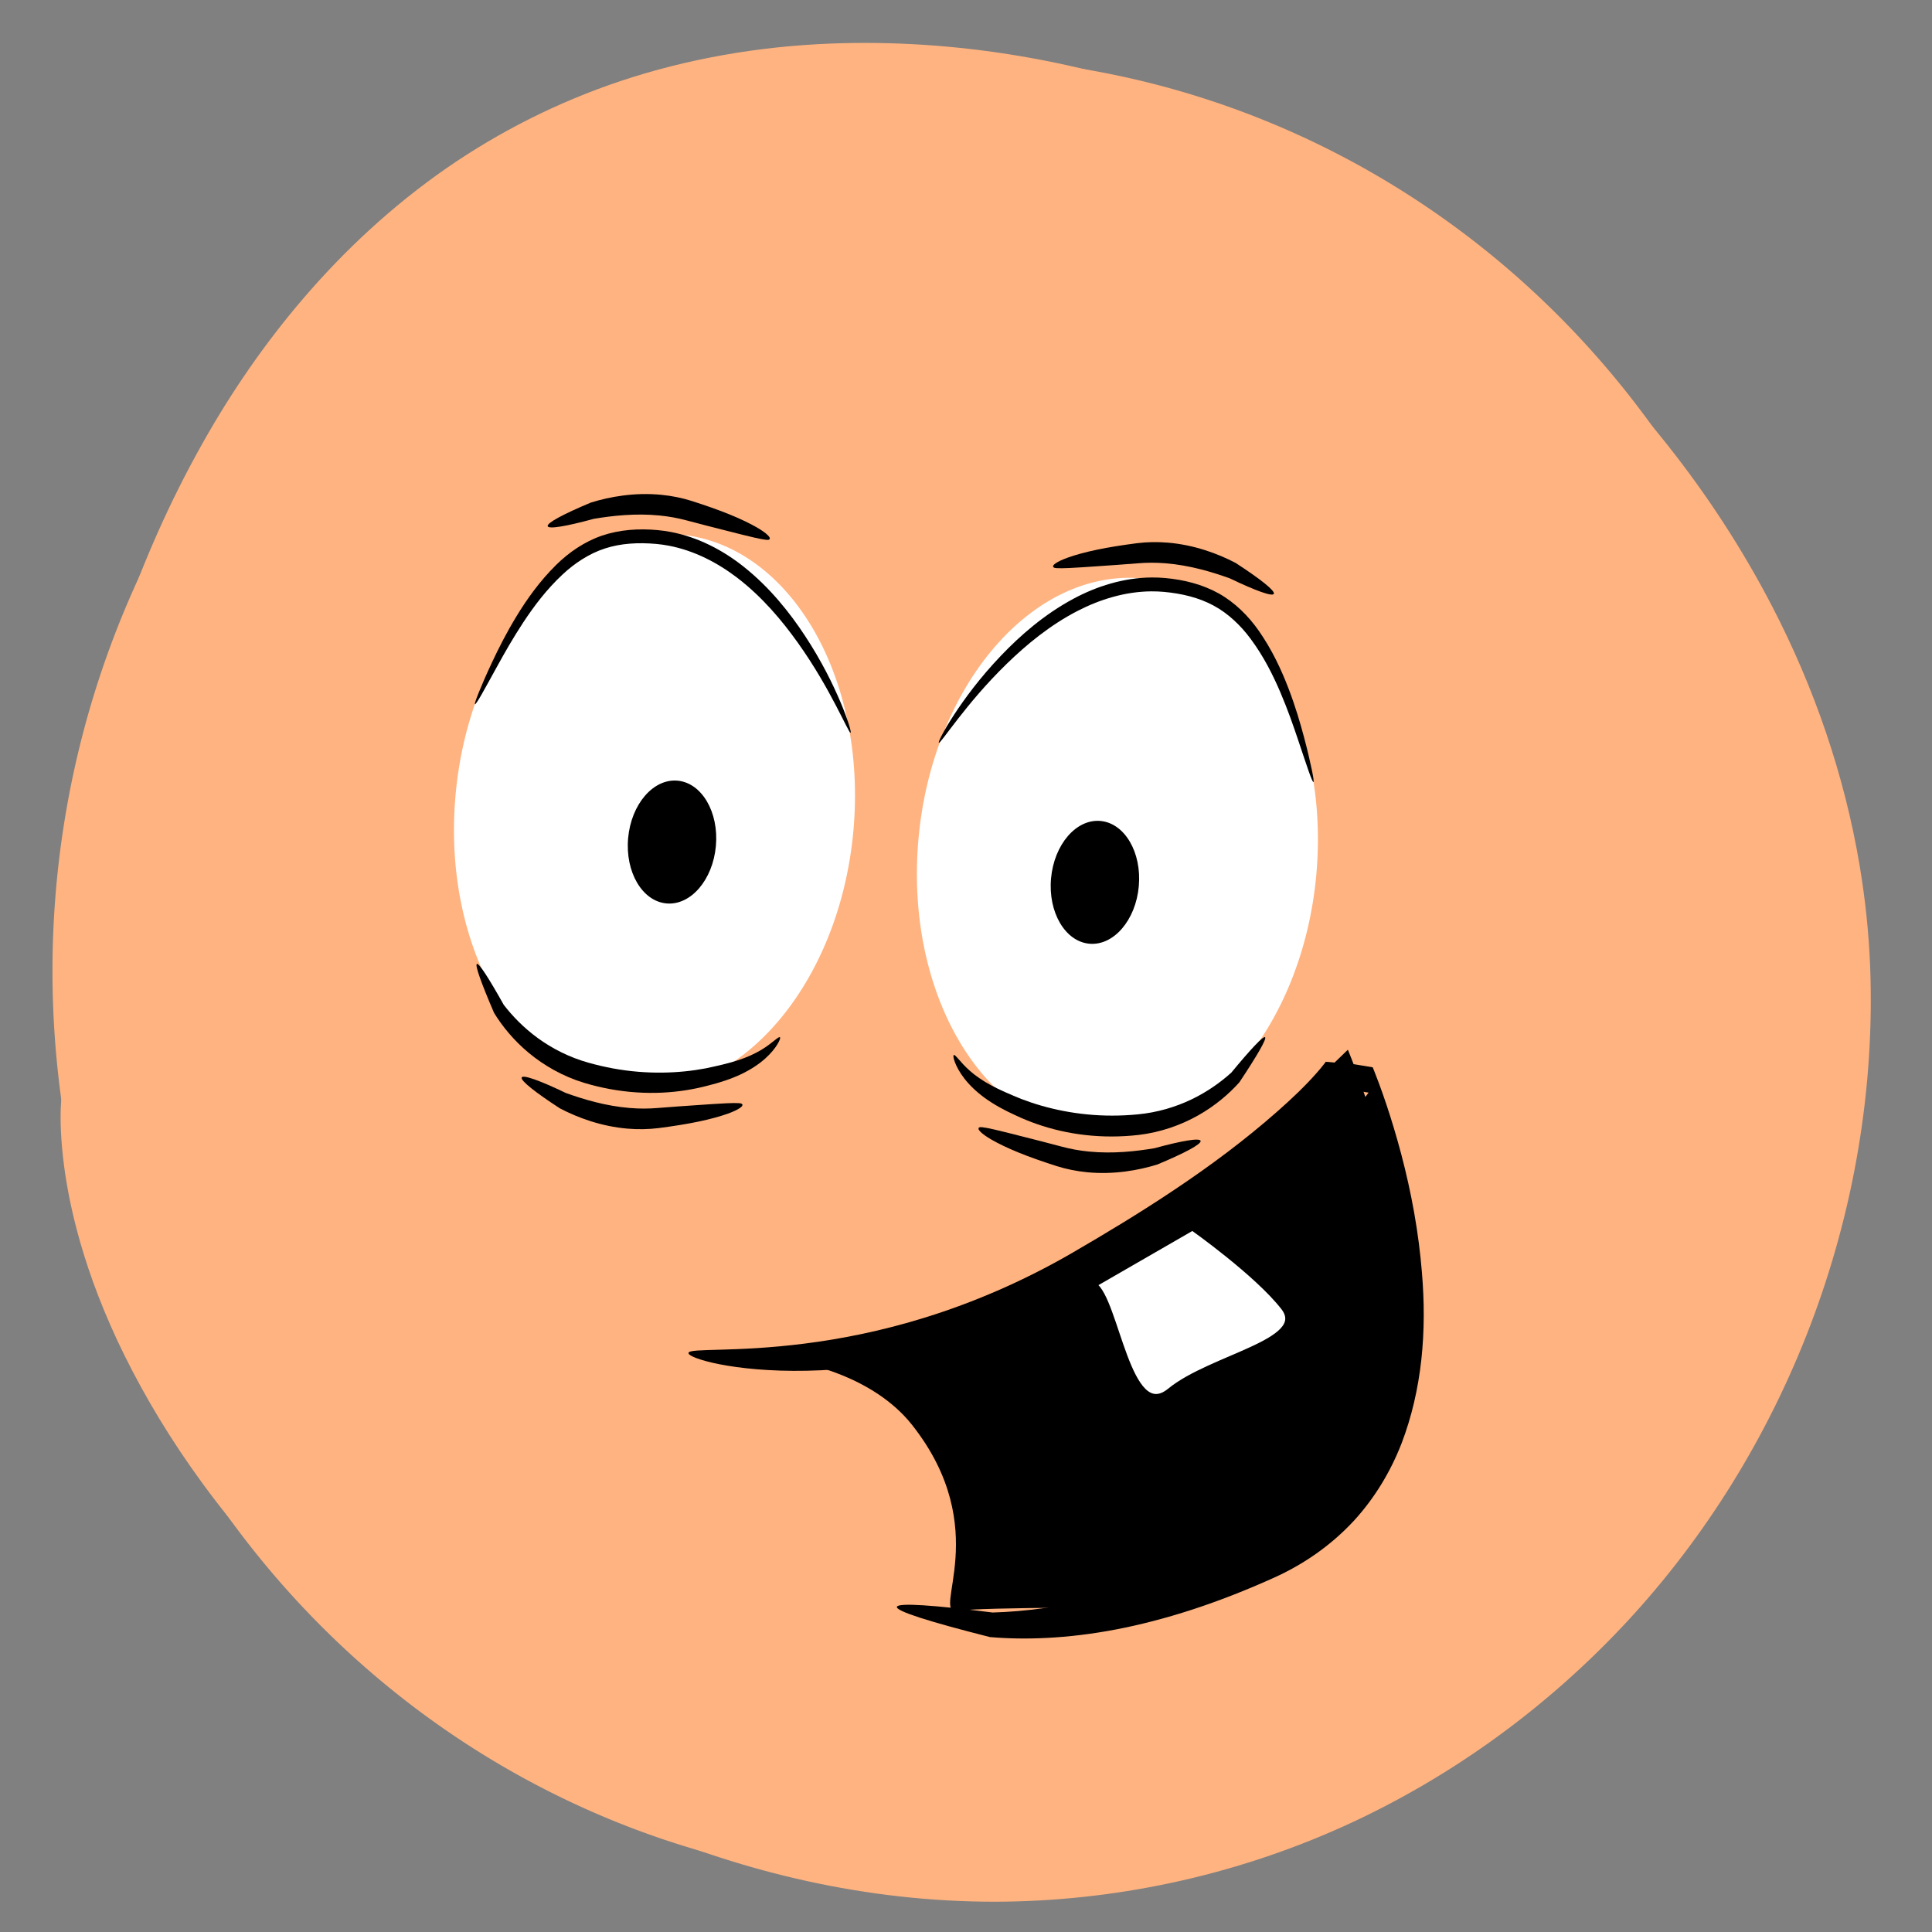 <?xml version="1.0" encoding="UTF-8" standalone="no"?>
<!-- Created with Inkscape (http://www.inkscape.org/) -->

<svg
   xmlns:dc="http://purl.org/dc/elements/1.1/"
   xmlns:cc="http://creativecommons.org/ns#"
   xmlns:rdf="http://www.w3.org/1999/02/22-rdf-syntax-ns#"
   xmlns:svg="http://www.w3.org/2000/svg"
   xmlns="http://www.w3.org/2000/svg"
   xmlns:sodipodi="http://sodipodi.sourceforge.net/DTD/sodipodi-0.dtd"
   xmlns:inkscape="http://www.inkscape.org/namespaces/inkscape"
   width="256"
   height="256"
   id="svg3272"
   version="1.1"
   inkscape:version="0.48.5 r10040"
   sodipodi:docname="caripela.svg">
  <rect width="100%" height="100%" fill="#808080" stroke="none"/>
  <defs
     id="defs3274">
    <inkscape:path-effect
       effect="skeletal"
       id="path-effect3199"
       is_visible="true"
       pattern="M 0,5 C 0,2.24 2.24,0 5,0 7.76,0 10,2.24 10,5 10,7.76 7.76,10 5,10 2.24,10 0,7.76 0,5 z"
       copytype="single_stretched"
       prop_scale="1"
       scale_y_rel="false"
       spacing="0"
       normal_offset="0"
       tang_offset="0"
       prop_units="false"
       vertical_pattern="false"
       fuse_tolerance="0" />
    <inkscape:path-effect
       effect="skeletal"
       id="path-effect9230"
       is_visible="true"
       pattern="M 0,5 C 0,2.24 2.24,0 5,0 7.76,0 10,2.24 10,5 10,7.76 7.76,10 5,10 2.24,10 0,7.76 0,5 z"
       copytype="single_stretched"
       prop_scale="1"
       scale_y_rel="false"
       spacing="0"
       normal_offset="0"
       tang_offset="0"
       prop_units="false"
       vertical_pattern="false"
       fuse_tolerance="0" />
    <inkscape:path-effect
       effect="skeletal"
       id="path-effect8934"
       is_visible="true"
       pattern="m 231.324,416.239 c 0,-2.76 2.24,-5 5,-5 2.76,0 5,2.24 5,5 0,2.76 -2.24,5 -5,5 -2.76,0 -5,-2.24 -5,-5 z"
       copytype="single_stretched"
       prop_scale="0.2"
       scale_y_rel="false"
       spacing="0"
       normal_offset="0"
       tang_offset="0"
       prop_units="false"
       vertical_pattern="false"
       fuse_tolerance="0" />
    <inkscape:path-effect
       effect="skeletal"
       id="path-effect8938"
       is_visible="true"
       pattern="m 233.092,430.634 c 0,-2.76 2.24,-5 5,-5 2.76,0 5,2.24 5,5 0,2.76 -2.24,5 -5,5 -2.76,0 -5,-2.24 -5,-5 z"
       copytype="single_stretched"
       prop_scale="0.3"
       scale_y_rel="false"
       spacing="0"
       normal_offset="0"
       tang_offset="0"
       prop_units="false"
       vertical_pattern="false"
       fuse_tolerance="0" />
    <inkscape:path-effect
       effect="skeletal"
       id="path-effect8942"
       is_visible="true"
       pattern="m 234.86,425.583 c 0,-2.76 2.24,-5 5,-5 2.76,0 5,2.24 5,5 0,2.76 -2.24,5 -5,5 -2.76,0 -5,-2.24 -5,-5 z"
       copytype="single_stretched"
       prop_scale="0.3"
       scale_y_rel="false"
       spacing="0"
       normal_offset="0"
       tang_offset="0"
       prop_units="false"
       vertical_pattern="false"
       fuse_tolerance="0" />
    <inkscape:path-effect
       effect="skeletal"
       id="path-effect8942-2"
       is_visible="true"
       pattern="m 230.822,340.586 c 0,-2.76 2.24,-5 5,-5 2.76,0 5,2.24 5,5 0,2.76 -2.24,5 -5,5 -2.76,0 -5,-2.24 -5,-5 z"
       copytype="single_stretched"
       prop_scale="0.3"
       scale_y_rel="false"
       spacing="0"
       normal_offset="0"
       tang_offset="0"
       prop_units="false"
       vertical_pattern="false"
       fuse_tolerance="0" />
    <inkscape:path-effect
       effect="skeletal"
       id="path-effect8934-9"
       is_visible="true"
       pattern="m 231.324,416.239 c 0,-2.76 2.24,-5 5,-5 2.76,0 5,2.24 5,5 0,2.76 -2.24,5 -5,5 -2.76,0 -5,-2.24 -5,-5 z"
       copytype="single_stretched"
       prop_scale="0.2"
       scale_y_rel="false"
       spacing="0"
       normal_offset="0"
       tang_offset="0"
       prop_units="false"
       vertical_pattern="false"
       fuse_tolerance="0" />
    <inkscape:path-effect
       effect="skeletal"
       id="path-effect8938-6"
       is_visible="true"
       pattern="m 233.092,430.634 c 0,-2.76 2.24,-5 5,-5 2.76,0 5,2.24 5,5 0,2.76 -2.24,5 -5,5 -2.76,0 -5,-2.24 -5,-5 z"
       copytype="single_stretched"
       prop_scale="0.3"
       scale_y_rel="false"
       spacing="0"
       normal_offset="0"
       tang_offset="0"
       prop_units="false"
       vertical_pattern="false"
       fuse_tolerance="0" />
    <inkscape:path-effect
       effect="skeletal"
       id="path-effect8942-8"
       is_visible="true"
       pattern="m 234.86,425.583 c 0,-2.76 2.24,-5 5,-5 2.76,0 5,2.24 5,5 0,2.76 -2.24,5 -5,5 -2.76,0 -5,-2.24 -5,-5 z"
       copytype="single_stretched"
       prop_scale="0.3"
       scale_y_rel="false"
       spacing="0"
       normal_offset="0"
       tang_offset="0"
       prop_units="false"
       vertical_pattern="false"
       fuse_tolerance="0" />
    <inkscape:path-effect
       effect="skeletal"
       id="path-effect8942-2-6"
       is_visible="true"
       pattern="m 230.822,340.586 c 0,-2.76 2.24,-5 5,-5 2.76,0 5,2.24 5,5 0,2.76 -2.24,5 -5,5 -2.76,0 -5,-2.24 -5,-5 z"
       copytype="single_stretched"
       prop_scale="0.3"
       scale_y_rel="false"
       spacing="0"
       normal_offset="0"
       tang_offset="0"
       prop_units="false"
       vertical_pattern="false"
       fuse_tolerance="0" />
  </defs>
  <sodipodi:namedview
     id="base"
     pagecolor="#ffffff"
     bordercolor="#666666"
     borderopacity="1.0"
     inkscape:pageopacity="0.0"
     inkscape:pageshadow="2"
     inkscape:zoom="1.979899"
     inkscape:cx="17.989569"
     inkscape:cy="97.736804"
     inkscape:document-units="px"
     inkscape:current-layer="layer1"
     showgrid="false"
     inkscape:window-width="1913"
     inkscape:window-height="1033"
     inkscape:window-x="0"
     inkscape:window-y="26"
     inkscape:window-maximized="1" />
  <g
     inkscape:label="Capa 1"
     inkscape:groupmode="layer"
     id="layer1"
     transform="translate(0,-796.362)"
     style="display:inline">
    <path
       sodipodi:type="arc"
       style="fill:#ffb380;fill-opacity:1;stroke:none"
       id="path3201"
       sodipodi:cx="947.14288"
       sodipodi:cy="-274.56107"
       sodipodi:rx="122.85714"
       sodipodi:ry="123.57143"
       d="m 1070,-274.561 a 122.857,123.571 0 1 1 -245.714,0 122.857,123.571 0 1 1 245.714,0 z"
       transform="matrix(0.957,0,0,0.98,-781.889,1194.084)" />
    <path
       style="fill:#ffb380;fill-rule:evenodd;stroke:none;fill-opacity:1"
       d="m 8.501,940.56 c 0.199,-0.007 0.41,0.852 0.725,2.496 0.315,1.644 0.742,4.075 1.512,7.192 0.769,3.117 1.89,6.922 3.61,11.266 1.72,4.344 4.05,9.23 7.115,14.421 3.008,5.08 6.733,10.458 11.301,15.911 4.568,5.453 9.982,10.981 16.255,16.327 5.203,4.427 11.002,8.726 17.409,12.683 6.407,3.956 13.421,7.57 21.011,10.586 6.651,2.639 13.756,4.814 21.206,6.297 7.449,1.482 15.244,2.273 23.224,2.108 7.052,-0.138 14.255,-0.999 21.432,-2.642 7.177,-1.643 14.329,-4.068 21.24,-7.322 12.492,-5.874 24.251,-14.458 34.123,-25.298 9.36,-10.271 16.95,-22.652 22.054,-36.295 5.105,-13.643 7.722,-28.543 7.096,-43.571 -0.157,-3.964 -0.573,-7.936 -1.234,-11.89 -1.848,-11.053 -5.566,-21.724 -10.599,-31.531 -7.258,-14.13 -17.243,-26.521 -28.624,-36.755 -12.18,-10.938 -25.987,-19.411 -40.314,-25.099 -15.43,-6.121 -31.486,-8.994 -46.728,-8.614 -1e-5,0 -2e-5,0 -3e-5,0 -8.906,0.221 -17.525,1.589 -25.494,4.087 -7.713,2.412 -14.851,5.875 -21.202,10.049 -6.872,4.498 -12.819,9.837 -17.958,15.513 -5.139,5.677 -9.472,11.693 -13.124,17.679 -4.579,7.517 -8.123,15 -10.942,22.115 -2.819,7.115 -4.912,13.865 -6.53,20.034 -1.643,6.28 -2.804,11.964 -3.633,16.932 -0.829,4.968 -1.33,9.22 -1.674,12.676 -0.344,3.455 -0.535,6.114 -0.71,7.91 -0.175,1.796 -0.338,2.73 -0.545,2.737 -0.206,0.007 -0.451,-0.913 -0.675,-2.72 -0.225,-1.807 -0.427,-4.501 -0.464,-8.032 -0.037,-3.53 0.094,-7.898 0.574,-13.024 0.48,-5.125 1.313,-11.01 2.662,-17.523 1.323,-6.407 3.158,-13.452 5.781,-20.934 2.624,-7.482 6.036,-15.402 10.578,-23.442 3.624,-6.424 8.021,-12.922 13.356,-19.123 5.336,-6.201 11.611,-12.107 18.985,-17.209 6.832,-4.71 14.56,-8.661 22.987,-11.472 8.707,-2.898 18.086,-4.565 27.748,-4.944 10e-6,0 2e-5,0 2e-5,0 16.459,-0.643 33.775,2.196 50.407,8.612 15.426,5.946 30.286,14.882 43.403,26.521 12.27,10.875 23.057,24.163 30.984,39.458 5.517,10.637 9.576,22.282 11.605,34.452 0.726,4.354 1.186,8.74 1.367,13.132 0.645,16.456 -2.236,32.658 -7.845,47.454 -5.608,14.796 -13.942,28.184 -24.219,39.307 -10.822,11.705 -23.683,20.883 -37.346,27.12 -7.571,3.452 -15.372,5.984 -23.178,7.654 -7.806,1.67 -15.617,2.479 -23.251,2.502 -8.655,0.018 -17.027,-0.983 -24.969,-2.722 -7.942,-1.739 -15.453,-4.217 -22.435,-7.189 -7.957,-3.383 -15.252,-7.381 -21.866,-11.724 -6.614,-4.343 -12.547,-9.03 -17.822,-13.836 -6.364,-5.79 -11.795,-11.775 -16.314,-17.663 -4.52,-5.888 -8.132,-11.678 -10.975,-17.125 -2.911,-5.56 -5.009,-10.804 -6.451,-15.446 -1.443,-4.642 -2.24,-8.687 -2.663,-11.976 -0.423,-3.289 -0.48,-5.824 -0.413,-7.528 0.066,-1.703 0.249,-2.577 0.449,-2.583 z"
       id="path3197"
       inkscape:path-effect="#path-effect3199"
       inkscape:original-d="M 8.5007096,940.55996 C 10.139126,988.38911 68.237126,1044.7956 131.91407,1044.099 195.59102,1043.4023 245.36603,987.93906 242.80595,924.51577 240.24587,861.09245 177.02688,804.325 110.17346,806.48303 32.901895,808.97735 6.8623,892.73081 8.5007096,940.55996 z"
       inkscape:connector-curvature="0"
       sodipodi:nodetypes="zsssz" />
    <g
       id="g9244"
       transform="matrix(0.703,0,0,0.703,-358.981,631.64)">
      <path
         sodipodi:nodetypes="cscsc"
         transform="translate(236.122,414.017)"
         inkscape:connector-curvature="0"
         inkscape:original-d="m 404.28572,75.2952 c 0,0 34.28571,7.142857 74.28571,-15 40,-22.142857 50,-37.142857 50,-37.142857 0,0 29.28571,69.285714 -15.71429,90.714287 -45,21.42857 -69.28571,9.28571 -69.28571,9.28571"
         inkscape:path-effect="#path-effect9230"
         id="path9228"
         d="m 404.286,75.295 c 0.006,-0.031 0.021,-0.06 0.044,-0.087 0.023,-0.026 0.054,-0.051 0.093,-0.074 0,0 0,0 0,0 0.077,-0.046 0.187,-0.086 0.328,-0.121 0,-1e-6 0,-1e-6 0,-1e-6 0,0 0,0 0,0 0.279,-0.07 0.68,-0.12 1.202,-0.159 0,0 0,0 0,0 1.029,-0.076 2.519,-0.109 4.447,-0.164 0,0 0,0 0,0 3.751,-0.107 9.136,-0.301 15.862,-1.156 0,0 0,0 0,0 6.538,-0.831 14.316,-2.303 22.877,-4.98 8.561,-2.677 17.908,-6.57 27.345,-12.03 0,0 0,0 0,0 6.308,-3.659 12.872,-7.607 19.442,-12.006 6.57,-4.399 13.144,-9.249 19.41,-14.78 0,0 0,0 0,0 2.601,-2.297 5.104,-4.652 7.335,-7.183 0,0 0,0 0,0 0.529,-0.6 1.022,-1.18 1.46,-1.753 0,0 0,0 0,0 0.108,-0.141 0.203,-0.266 0.282,-0.378 1.465,0.126 2.925,0.26 4.379,0.402 0,0 0,0 0,0 0.306,0.018 0.613,0.036 0.919,0.054 0.079,0.013 0.157,0.026 0.236,0.039 0.225,0.037 0.449,0.075 0.674,0.112 0.879,0.146 1.757,0.292 2.635,0.436 3e-5,5e-6 6e-5,10e-6 9e-5,1.5e-5 0.09,0.217 0.176,0.43 0.259,0.638 0.315,0.788 0.616,1.573 0.905,2.354 0,0 0,0 0,0 0,4e-6 0,9e-6 10e-6,1.3e-5 0,0 0,0 0,0 1.028,2.77 1.962,5.587 2.816,8.436 0.487,1.62 0.951,3.257 1.388,4.91 1.952,7.386 3.299,14.849 3.901,22.264 0.473,5.508 0.49,11.075 -0.105,16.508 -0.595,5.434 -1.801,10.734 -3.715,15.744 -2.097,5.42 -5.125,10.36 -8.885,14.493 -4.457,4.853 -9.745,8.407 -15.155,10.848 -5.253,2.373 -10.443,4.398 -15.459,6.031 -5.016,1.633 -9.857,2.876 -14.431,3.748 -9.148,1.745 -17.206,1.978 -23.667,1.419 -11.57,-2.93 -17.782,-4.909 -17.537,-5.703 0,0 0,0 0,0 0,0 0,0 0,0 0,0 0,0 0,0 0.001,-0.004 0.001,-0.004 0.001,-0.004 0,0 -1e-5,-10e-6 0.001,-0.004 0,0 0,0 0,0 0,0 0,0 0,0 0,0 0,0 0,0 0.29,-0.786 6.942,-0.311 18.041,1.084 6.123,-0.178 13.565,-1.073 21.954,-3.336 4.194,-1.132 8.624,-2.597 13.227,-4.408 4.603,-1.81 9.38,-3.966 14.255,-6.416 4.431,-2.246 8.667,-5.302 12.03,-9.248 2.876,-3.334 5.183,-7.383 6.804,-11.828 1.539,-4.151 2.455,-8.65 2.868,-13.378 0.413,-4.728 0.323,-9.686 -0.096,-14.714 -0.599,-6.763 -1.882,-13.643 -3.704,-20.545 -0.408,-1.544 -0.839,-3.079 -1.292,-4.602 -0.796,-2.673 -1.655,-5.296 -2.59,-7.857 0,0 0,0 0,0 0,-4e-6 0,-8e-6 0,-1.2e-5 0,0 0,0 0,0 -0.264,-0.722 -0.53,-1.431 -0.803,-2.125 -0.072,-0.184 -0.143,-0.362 -0.213,-0.535 3e-5,10e-7 6e-5,3e-6 9e-5,4e-6 0.837,0.044 1.674,0.089 2.511,0.136 0.214,0.012 0.428,0.024 0.642,0.036 0.075,0.004 0.15,0.008 0.225,0.013 0.285,0.049 0.57,0.098 0.855,0.147 1.392,0.231 2.789,0.453 4.191,0.667 -0.173,0.239 -0.339,0.457 -0.496,0.657 0,0 0,0 0,0 -0.636,0.812 -1.279,1.562 -1.911,2.263 0,0 0,0 0,0 -2.662,2.952 -5.486,5.568 -8.306,7.98 0,0 0,0 0,0 -6.781,5.802 -13.795,10.787 -20.736,15.202 -6.941,4.415 -13.808,8.26 -20.37,11.725 0,0 0,0 0,0 -10.27,5.448 -20.408,9.08 -29.625,11.328 -9.217,2.248 -17.515,3.123 -24.4,3.266 0,0 0,0 0,0 -7.071,0.146 -12.669,-0.475 -16.465,-1.217 0,0 0,0 0,0 -1.951,-0.381 -3.439,-0.799 -4.427,-1.176 0,0 0,0 0,0 -0.501,-0.192 -0.876,-0.374 -1.12,-0.537 0,-10e-7 0,-10e-7 0,-10e-7 0,0 0,0 0,0 -0.122,-0.082 -0.212,-0.16 -0.268,-0.232 0,-10e-7 0,-10e-7 0,-10e-7 -0.028,-0.036 -0.048,-0.071 -0.059,-0.104 -0.012,-0.034 -0.015,-0.067 -0.009,-0.097 z"
         style="fill:#000000;fill-rule:evenodd;stroke:none" />
      <path
         sodipodi:nodetypes="csscscsc"
         inkscape:connector-curvature="0"
         id="path9232"
         d="m 661.845,491.246 c 0,0 13.282,2.244 20.706,11.638 15.501,19.614 3.485,35.75 8.485,35.036 5,-0.714 35.144,-0.613 35.144,-0.613 0,0 37.124,-15.131 46.372,-37.995 10.04,-24.82 -7.857,-67.143 -7.857,-67.143 0,0 -34.136,33.348 -46.429,40 -21.34,11.548 -56.42,19.077 -56.42,19.077 z"
         style="fill:#000000;fill-rule:evenodd;stroke:none" />
      <path
         transform="translate(236.122,414.017)"
         inkscape:connector-curvature="0"
         id="path9236"
         d="m 480.714,62.438 c 4.286,2.857 6.429,26.429 14.286,20 7.857,-6.429 26.429,-9.286 21.429,-15.714 -5,-6.429 -17.143,-15 -17.143,-15 z"
         style="fill:#ffffff;stroke:#000000;stroke-width:1px;stroke-linecap:butt;stroke-linejoin:miter;stroke-opacity:1" />
    </g>
    <g
       id="g9954"
       transform="matrix(0.775,0.07,-0.083,0.919,235.652,586.852)">
      <g
         transform="translate(32.143,267.857)"
         id="g8965">
        <path
           sodipodi:type="arc"
           style="fill:#ffffff;fill-opacity:1;stroke:none"
           id="path8906"
           sodipodi:cx="-522.14288"
           sodipodi:cy="352.43805"
           sodipodi:rx="63.57143"
           sodipodi:ry="75"
           d="m -458.571,352.438 c 0,41.421 -28.462,75 -63.571,75 -35.11,0 -63.571,-33.579 -63.571,-75 0,-41.421 28.462,-75 63.571,-75 35.11,0 63.571,33.579 63.571,75 z"
           transform="matrix(0.535,0,0,0.535,93.258,-99.522)" />
        <path
           transform="matrix(0.118,0,0,0.118,-121.055,51.407)"
           sodipodi:type="arc"
           style="fill:#000000;fill-opacity:1;stroke:none"
           id="path8906-8"
           sodipodi:cx="-522.14288"
           sodipodi:cy="352.43805"
           sodipodi:rx="63.57143"
           sodipodi:ry="75"
           d="m -458.571,352.438 c 0,41.421 -28.462,75 -63.571,75 -35.11,0 -63.571,-33.579 -63.571,-75 0,-41.421 28.462,-75 63.571,-75 35.11,0 63.571,33.579 63.571,75 z" />
        <path
           style="fill:#000000;fill-rule:evenodd;stroke:none"
           d="m -218.194,75.83 c -0.089,-0.04 0.072,-0.631 0.455,-1.704 0.383,-1.073 0.983,-2.634 1.829,-4.584 0.846,-1.95 1.932,-4.294 3.413,-6.832 1.48,-2.538 3.354,-5.273 5.931,-7.849 1.971,-1.959 4.442,-3.701 7.359,-4.797 2.886,-1.072 6.079,-1.5 9.298,-1.497 0.771,2.81e-4 1.545,0.033 2.32,0.098 4.744,0.398 9.158,1.965 12.897,4.045 4.738,2.634 8.479,5.958 11.403,9.055 0,0 0,0 0,0 3.272,3.462 5.559,6.682 7.056,9.05 0,0 0,0 0,0 0.801,1.266 1.374,2.297 1.735,3.026 0,0 0,0 0,0 0.186,0.374 0.315,0.67 0.39,0.877 0,0 0,0 0,0 0,0 0,10e-7 0,10e-7 0.038,0.105 0.062,0.188 0.072,0.247 0,0 0,0 0,0 0,0 0,0 0,0 -0.013,0.04 -0.016,0.066 -0.016,0.083 0,0 0,0 0,0 0,0.016 0.003,0.023 0.004,0.024 0,0 0,0 0,0 0,0 0,0 0,0 0,0 0,0 0,0 0,0 0,0 0,0 0,0 0,0 0,0 0,10e-7 0,10e-7 0,10e-7 0,0 0,0 0,0 0,0 0,0 0,0 0,0 0,0 0,0 0,0 0,0 0,0 1e-5,3.3e-5 1e-5,2.5e-5 1e-5,2.5e-5 0,0 0,8e-6 -1e-5,-2.4e-5 0,0 0,0 0,0 0,0 0,0 0,0 0,0 0,0 0,0 0,0 0,0 0,0 0,0 0,0 0,0 0,0 0,0 0,0 0,0 0,0 0,0 0,0 0,0 0,0 0,0 0,0 0,0 0,0 0,0 0,0 -3.7e-4,-6.22e-4 -0.004,-0.007 -0.018,-0.016 0,-10e-7 0,-10e-7 0,-10e-7 -0.014,-0.009 -0.039,-0.02 -0.08,-0.029 0,0 0,0 0,0 0,0 0,0 0,0 -0.045,-0.039 -0.104,-0.1 -0.176,-0.184 0,0 0,-10e-7 0,-10e-7 0,0 0,0 0,0 -0.143,-0.166 -0.338,-0.418 -0.586,-0.749 0,0 0,0 0,0 -0.484,-0.644 -1.169,-1.586 -2.068,-2.761 0,0 0,0 0,0 -1.682,-2.197 -4.102,-5.225 -7.419,-8.483 0,0 0,0 0,0 -2.967,-2.91 -6.657,-6.032 -11.208,-8.467 -3.578,-1.913 -7.738,-3.363 -12.15,-3.73 -0.721,-0.06 -1.439,-0.09 -2.154,-0.09 -3.059,0.003 -6.016,0.363 -8.632,1.313 -2.632,0.943 -4.918,2.499 -6.783,4.263 -2.503,2.356 -4.38,4.926 -5.916,7.335 -1.536,2.41 -2.73,4.659 -3.706,6.526 -0.977,1.867 -1.732,3.355 -2.279,4.354 -0.546,0.999 -0.879,1.514 -0.968,1.474 z"
           id="path8932"
           inkscape:path-effect="#path-effect8934"
           inkscape:original-d="m -218.19367,75.82969 c 8.5863,-19.19289 14.64721,-26.26396 28.28427,-26.26396 21.72415,10e-6 35.86042,25.506349 35.86042,25.506349"
           inkscape:connector-curvature="0"
           sodipodi:nodetypes="csc" />
        <path
           style="fill:#000000;fill-rule:evenodd;stroke:none"
           d="m -213.9,112.953 c 0.309,-0.223 2.261,1.887 5.19,5.497 0,0 0,0 0,0 1.627,1.48 3.727,3.026 6.302,4.323 2.575,1.297 5.627,2.342 8.955,2.858 0,0 0,0 0,0 1.388,0.22 2.818,0.391 4.277,0.503 5.798,0.447 11.234,-0.14 15.664,-1.203 1.978,-0.511 3.817,-1.014 5.358,-1.572 1.541,-0.558 2.789,-1.17 3.754,-1.76 0.965,-0.591 1.655,-1.155 2.141,-1.548 0.487,-0.393 0.778,-0.609 0.886,-0.533 0.108,0.076 0.025,0.441 -0.309,1.02 -0.333,0.579 -0.924,1.366 -1.853,2.207 -0.928,0.841 -2.201,1.728 -3.792,2.527 -1.591,0.799 -3.504,1.505 -5.519,2.091 -2.305,0.711 -4.897,1.281 -7.692,1.604 -2.795,0.323 -5.792,0.398 -8.871,0.16 -1.55,-0.12 -3.066,-0.313 -4.534,-0.57 0,0 0,0 0,0 -3.69,-0.653 -7.037,-1.96 -9.791,-3.56 -2.755,-1.6 -4.92,-3.487 -6.494,-5.269 -1e-5,0 -1e-5,0 -1e-5,0 -2.584,-4.023 -3.982,-6.554 -3.674,-6.777 z"
           id="path8936"
           inkscape:path-effect="#path-effect8938"
           inkscape:original-d="m -213.90053,112.95279 c 0,0 5.05076,11.61676 20.20305,14.14214 15.15229,2.52538 28.78935,-2.52538 32.32488,-7.57614"
           inkscape:connector-curvature="0" />
        <path
           style="fill:#000000;fill-rule:evenodd;stroke:none"
           d="m -204.557,128.61 c 0.175,-0.46 3.208,0.222 7.719,1.641 3.091,0.683 6.952,1.353 11.08,1.324 1.635,-0.011 3.212,-0.133 4.701,-0.356 2.475,-0.362 4.747,-0.664 6.716,-0.93 1.969,-0.266 3.636,-0.494 4.911,-0.639 0,0 0,0 0,0 0.936,-0.107 1.641,-0.17 2.11,-0.176 0,0 0,0 0,0 0,0 0,0 0,0 0.191,2.9e-4 0.339,0.011 0.449,0.035 0,0 0,0 0,0 0,0 0,0 0,0 0.074,0.062 0.123,0.09 0.153,0.102 0.028,0.011 0.039,0.009 0.042,0.008 4.6e-4,-1.5e-4 3.5e-4,-1e-4 3.5e-4,-1e-4 0,0 1.1e-4,-5e-5 -3e-4,2.3e-4 -0.002,0.002 -0.011,0.009 -0.021,0.037 -0.011,0.03 -0.024,0.083 -0.029,0.177 0,0 0,0 0,0 0,0 0,0 0,0 -0.068,0.094 -0.193,0.205 -0.366,0.326 0,0 0,0 0,0 0,0 0,0 0,0 -0.398,0.281 -1.078,0.618 -1.969,0.966 0,0 0,1e-5 0,1e-5 -1.218,0.476 -2.86,1 -4.819,1.505 -1.959,0.505 -4.235,0.988 -6.699,1.45 -1.647,0.3 -3.395,0.465 -5.195,0.476 -4.544,0.026 -8.679,-0.927 -11.82,-2.023 -4.397,-1.958 -7.137,-3.464 -6.962,-3.924 z"
           id="path8940"
           inkscape:path-effect="#path-effect8942"
           inkscape:original-d="m -204.55662,128.61016 c 0,0 11.61676,6.06092 23.73859,4.04061 12.12183,-2.0203 14.14213,-3.03046 14.14213,-3.03046"
           inkscape:connector-curvature="0" />
        <path
           style="fill:#000000;fill-rule:evenodd;stroke:none"
           d="m -208.594,49.418 c -0.175,-0.46 2.565,-1.966 6.962,-3.924 3.14,-1.095 7.276,-2.049 11.82,-2.023 1.8,0.01 3.548,0.175 5.195,0.476 2.464,0.462 4.739,0.945 6.699,1.45 1.959,0.505 3.601,1.029 4.819,1.505 0,0 0,0 0,0 0.891,0.348 1.571,0.685 1.969,0.966 0,0 0,0 0,0 0,0 0,0 0,0 0.173,0.121 0.298,0.232 0.366,0.326 0,0 0,0 0,0 0,0 0,0 0,0 0.006,0.094 0.018,0.147 0.029,0.177 0.01,0.027 0.019,0.035 0.021,0.037 4.1e-4,2.79e-4 3e-4,2.25e-4 3e-4,2.25e-4 0,0 1.1e-4,5.4e-5 -3.5e-4,-9.7e-5 -0.003,-9.18e-4 -0.014,-0.003 -0.042,0.008 -0.03,0.012 -0.079,0.04 -0.153,0.102 0,0 0,0 0,0 0,0 0,0 0,0 -0.109,0.024 -0.258,0.035 -0.449,0.035 0,0 0,0 0,0 0,0 0,0 0,0 -0.468,-0.005 -1.174,-0.069 -2.11,-0.176 0,0 0,0 0,0 -1.275,-0.145 -2.942,-0.373 -4.911,-0.639 -1.969,-0.266 -4.241,-0.569 -6.716,-0.93 -1.49,-0.222 -3.066,-0.344 -4.701,-0.356 -4.128,-0.028 -7.989,0.642 -11.08,1.324 -4.51,1.419 -7.544,2.102 -7.719,1.641 z"
           id="path8940-7"
           inkscape:path-effect="#path-effect8942-2"
           inkscape:original-d="m -208.5939,49.417622 c 0,0 11.61676,-6.06092 23.73859,-4.04061 12.12183,2.0203 14.14213,3.03046 14.14213,3.03046"
           inkscape:connector-curvature="0" />
      </g>
      <g
         transform="matrix(-1,0,0,1,-260.853,268.156)"
         id="g8965-0">
        <path
           sodipodi:type="arc"
           style="fill:#ffffff;fill-opacity:1;stroke:none"
           id="path8906-0"
           sodipodi:cx="-522.14288"
           sodipodi:cy="352.43805"
           sodipodi:rx="63.57143"
           sodipodi:ry="75"
           d="m -458.571,352.438 c 0,41.421 -28.462,75 -63.571,75 -35.11,0 -63.571,-33.579 -63.571,-75 0,-41.421 28.462,-75 63.571,-75 35.11,0 63.571,33.579 63.571,75 z"
           transform="matrix(0.535,0,0,0.535,93.258,-99.522)" />
        <path
           transform="matrix(0.118,0,0,0.118,-121.055,51.407)"
           sodipodi:type="arc"
           style="fill:#000000;fill-opacity:1;stroke:none"
           id="path8906-8-7"
           sodipodi:cx="-522.14288"
           sodipodi:cy="352.43805"
           sodipodi:rx="63.57143"
           sodipodi:ry="75"
           d="m -458.571,352.438 c 0,41.421 -28.462,75 -63.571,75 -35.11,0 -63.571,-33.579 -63.571,-75 0,-41.421 28.462,-75 63.571,-75 35.11,0 63.571,33.579 63.571,75 z" />
        <path
           style="fill:#000000;fill-rule:evenodd;stroke:none"
           d="m -218.194,75.83 c -0.089,-0.04 0.072,-0.631 0.455,-1.704 0.383,-1.073 0.983,-2.634 1.829,-4.584 0.846,-1.95 1.932,-4.294 3.413,-6.832 1.48,-2.538 3.354,-5.273 5.931,-7.849 1.971,-1.959 4.442,-3.701 7.359,-4.797 2.886,-1.072 6.079,-1.5 9.298,-1.497 0.771,2.81e-4 1.545,0.033 2.32,0.098 4.744,0.398 9.158,1.965 12.897,4.045 4.738,2.634 8.479,5.958 11.403,9.055 0,0 0,0 0,0 3.272,3.462 5.559,6.682 7.056,9.05 0,0 0,0 0,0 0.801,1.266 1.374,2.297 1.735,3.026 0,0 0,0 0,0 0.186,0.374 0.315,0.67 0.39,0.877 0,0 0,0 0,0 0,0 0,10e-7 0,10e-7 0.038,0.105 0.062,0.188 0.072,0.247 0,0 0,0 0,0 0,0 0,0 0,0 -0.013,0.04 -0.016,0.066 -0.016,0.083 0,0 0,0 0,0 0,0.016 0.003,0.023 0.004,0.024 0,0 0,0 0,0 0,0 0,0 0,0 0,0 0,0 0,0 0,0 0,0 0,0 0,0 0,0 0,0 0,10e-7 0,10e-7 0,10e-7 0,0 0,0 0,0 0,0 0,0 0,0 0,0 0,0 0,0 0,0 0,0 0,0 1e-5,3.3e-5 1e-5,2.5e-5 1e-5,2.5e-5 0,0 0,8e-6 -1e-5,-2.4e-5 0,0 0,0 0,0 0,0 0,0 0,0 0,0 0,0 0,0 0,0 0,0 0,0 0,0 0,0 0,0 0,0 0,0 0,0 0,0 0,0 0,0 0,0 0,0 0,0 0,0 0,0 0,0 0,0 0,0 0,0 -3.7e-4,-6.22e-4 -0.004,-0.007 -0.018,-0.016 0,-10e-7 0,-10e-7 0,-10e-7 -0.014,-0.009 -0.039,-0.02 -0.08,-0.029 0,0 0,0 0,0 0,0 0,0 0,0 -0.045,-0.039 -0.104,-0.1 -0.176,-0.184 0,0 0,-10e-7 0,-10e-7 0,0 0,0 0,0 -0.143,-0.166 -0.338,-0.418 -0.586,-0.749 0,0 0,0 0,0 -0.484,-0.644 -1.169,-1.586 -2.068,-2.761 0,0 0,0 0,0 -1.682,-2.197 -4.102,-5.225 -7.419,-8.483 0,0 0,0 0,0 -2.967,-2.91 -6.657,-6.032 -11.208,-8.467 -3.578,-1.913 -7.738,-3.363 -12.15,-3.73 -0.721,-0.06 -1.439,-0.09 -2.154,-0.09 -3.059,0.003 -6.016,0.363 -8.632,1.313 -2.632,0.943 -4.918,2.499 -6.783,4.263 -2.503,2.356 -4.38,4.926 -5.916,7.335 -1.536,2.41 -2.73,4.659 -3.706,6.526 -0.977,1.867 -1.732,3.355 -2.279,4.354 -0.546,0.999 -0.879,1.514 -0.968,1.474 z"
           id="path8932-4"
           inkscape:path-effect="#path-effect8934-9"
           inkscape:original-d="m -218.19367,75.82969 c 8.5863,-19.19289 14.64721,-26.26396 28.28427,-26.26396 21.72415,10e-6 35.86042,25.506349 35.86042,25.506349"
           inkscape:connector-curvature="0"
           sodipodi:nodetypes="csc" />
        <path
           style="fill:#000000;fill-rule:evenodd;stroke:none"
           d="m -213.9,112.953 c 0.309,-0.223 2.261,1.887 5.19,5.497 0,0 0,0 0,0 1.627,1.48 3.727,3.026 6.302,4.323 2.575,1.297 5.627,2.342 8.955,2.858 0,0 0,0 0,0 1.388,0.22 2.818,0.391 4.277,0.503 5.798,0.447 11.234,-0.14 15.664,-1.203 1.978,-0.511 3.817,-1.014 5.358,-1.572 1.541,-0.558 2.789,-1.17 3.754,-1.76 0.965,-0.591 1.655,-1.155 2.141,-1.548 0.487,-0.393 0.778,-0.609 0.886,-0.533 0.108,0.076 0.025,0.441 -0.309,1.02 -0.333,0.579 -0.924,1.366 -1.853,2.207 -0.928,0.841 -2.201,1.728 -3.792,2.527 -1.591,0.799 -3.504,1.505 -5.519,2.091 -2.305,0.711 -4.897,1.281 -7.692,1.604 -2.795,0.323 -5.792,0.398 -8.871,0.16 -1.55,-0.12 -3.066,-0.313 -4.534,-0.57 0,0 0,0 0,0 -3.69,-0.653 -7.037,-1.96 -9.791,-3.56 -2.755,-1.6 -4.92,-3.487 -6.494,-5.269 -1e-5,0 -1e-5,0 -1e-5,0 -2.584,-4.023 -3.982,-6.554 -3.674,-6.777 z"
           id="path8936-2"
           inkscape:path-effect="#path-effect8938-6"
           inkscape:original-d="m -213.90053,112.95279 c 0,0 5.05076,11.61676 20.20305,14.14214 15.15229,2.52538 28.78935,-2.52538 32.32488,-7.57614"
           inkscape:connector-curvature="0" />
        <path
           style="fill:#000000;fill-rule:evenodd;stroke:none"
           d="m -204.557,128.61 c 0.175,-0.46 3.208,0.222 7.719,1.641 3.091,0.683 6.952,1.353 11.08,1.324 1.635,-0.011 3.212,-0.133 4.701,-0.356 2.475,-0.362 4.747,-0.664 6.716,-0.93 1.969,-0.266 3.636,-0.494 4.911,-0.639 0,0 0,0 0,0 0.936,-0.107 1.641,-0.17 2.11,-0.176 0,0 0,0 0,0 0,0 0,0 0,0 0.191,2.9e-4 0.339,0.011 0.449,0.035 0,0 0,0 0,0 0,0 0,0 0,0 0.074,0.062 0.123,0.09 0.153,0.102 0.028,0.011 0.039,0.009 0.042,0.008 4.6e-4,-1.5e-4 3.5e-4,-1e-4 3.5e-4,-1e-4 0,0 1.1e-4,-5e-5 -3e-4,2.3e-4 -0.002,0.002 -0.011,0.009 -0.021,0.037 -0.011,0.03 -0.024,0.083 -0.029,0.177 0,0 0,0 0,0 0,0 0,0 0,0 -0.068,0.094 -0.193,0.205 -0.366,0.326 0,0 0,0 0,0 0,0 0,0 0,0 -0.398,0.281 -1.078,0.618 -1.969,0.966 0,0 0,1e-5 0,1e-5 -1.218,0.476 -2.86,1 -4.819,1.505 -1.959,0.505 -4.235,0.988 -6.699,1.45 -1.647,0.3 -3.395,0.465 -5.195,0.476 -4.544,0.026 -8.679,-0.927 -11.82,-2.023 -4.397,-1.958 -7.137,-3.464 -6.962,-3.924 z"
           id="path8940-2"
           inkscape:path-effect="#path-effect8942-8"
           inkscape:original-d="m -204.55662,128.61016 c 0,0 11.61676,6.06092 23.73859,4.04061 12.12183,-2.0203 14.14213,-3.03046 14.14213,-3.03046"
           inkscape:connector-curvature="0" />
        <path
           style="fill:#000000;fill-rule:evenodd;stroke:none"
           d="m -208.594,49.418 c -0.175,-0.46 2.565,-1.966 6.962,-3.924 3.14,-1.095 7.276,-2.049 11.82,-2.023 1.8,0.01 3.548,0.175 5.195,0.476 2.464,0.462 4.739,0.945 6.699,1.45 1.959,0.505 3.601,1.029 4.819,1.505 0,0 0,0 0,0 0.891,0.348 1.571,0.685 1.969,0.966 0,0 0,0 0,0 0,0 0,0 0,0 0.173,0.121 0.298,0.232 0.366,0.326 0,0 0,0 0,0 0,0 0,0 0,0 0.006,0.094 0.018,0.147 0.029,0.177 0.01,0.027 0.019,0.035 0.021,0.037 4.1e-4,2.79e-4 3e-4,2.25e-4 3e-4,2.25e-4 0,0 1.1e-4,5.4e-5 -3.5e-4,-9.7e-5 -0.003,-9.18e-4 -0.014,-0.003 -0.042,0.008 -0.03,0.012 -0.079,0.04 -0.153,0.102 0,0 0,0 0,0 0,0 0,0 0,0 -0.109,0.024 -0.258,0.035 -0.449,0.035 0,0 0,0 0,0 0,0 0,0 0,0 -0.468,-0.005 -1.174,-0.069 -2.11,-0.176 0,0 0,0 0,0 -1.275,-0.145 -2.942,-0.373 -4.911,-0.639 -1.969,-0.266 -4.241,-0.569 -6.716,-0.93 -1.49,-0.222 -3.066,-0.344 -4.701,-0.356 -4.128,-0.028 -7.989,0.642 -11.08,1.324 -4.51,1.419 -7.544,2.102 -7.719,1.641 z"
           id="path8940-7-3"
           inkscape:path-effect="#path-effect8942-2-6"
           inkscape:original-d="m -208.5939,49.417622 c 0,0 11.61676,-6.06092 23.73859,-4.04061 12.12183,2.0203 14.14213,3.03046 14.14213,3.03046"
           inkscape:connector-curvature="0" />
      </g>
    </g>
  </g>
</svg>
